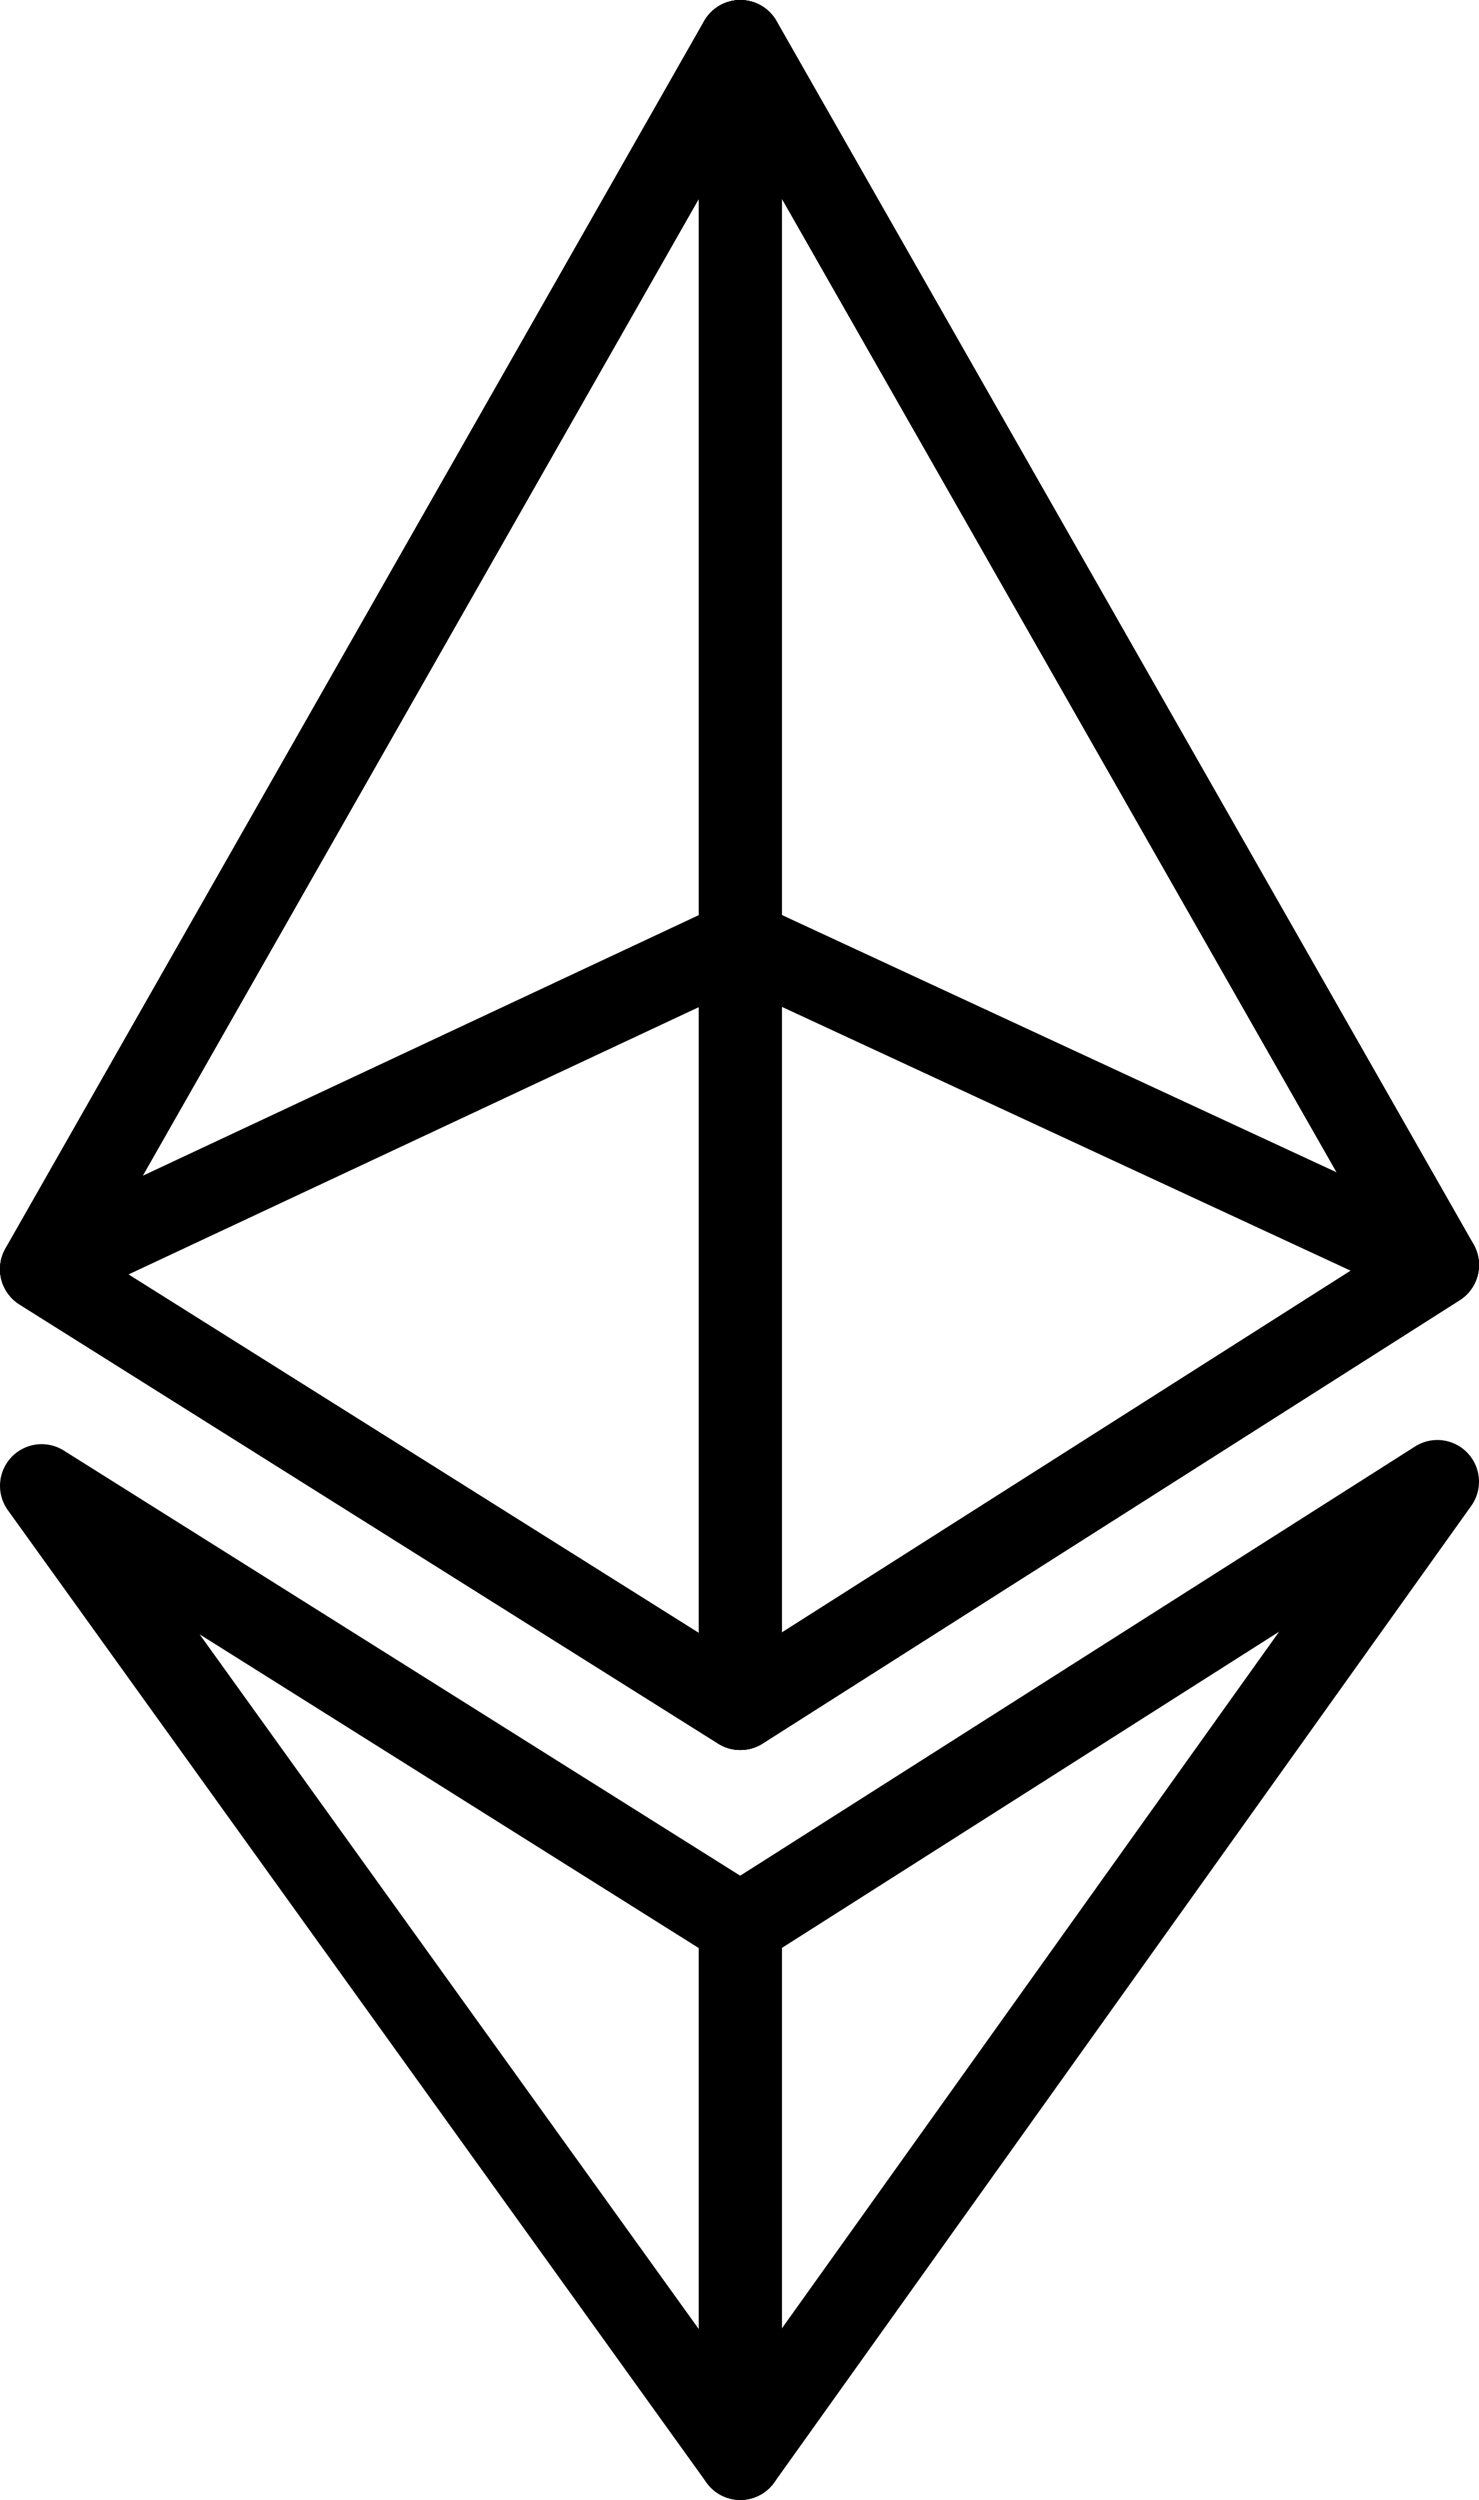 <?xml version="1.0" encoding="UTF-8"?><svg id="Layer_2" xmlns="http://www.w3.org/2000/svg" viewBox="0 0 444 750"><defs><style>.cls-1{fill:none;stroke:#000;stroke-linecap:round;stroke-linejoin:round;stroke-width:25px;}</style></defs><g id="_Layer_"><g id="Ethereum_crypto_cryptocurrency"><polygon class="cls-1" points="222.25 12.5 12.5 380.75 222.25 512.5 431.5 379.5 222.25 12.5"/><line class="cls-1" x1="222.25" y1="737.5" x2="222.25" y2="577.5"/><polygon class="cls-1" points="222.25 737.5 12.5 445.75 222.25 577.5 431.5 444.5 222.25 737.5"/><polygon class="cls-1" points="222.25 282.5 12.5 380.75 222.25 512.5 431.5 379.5 222.25 282.5"/><line class="cls-1" x1="222.25" y1="12.5" x2="222.25" y2="512.5"/><polygon class="cls-1" points="222.25 12.5 12.5 380.75 222.25 512.5 431.5 379.5 222.25 12.5"/></g></g></svg>